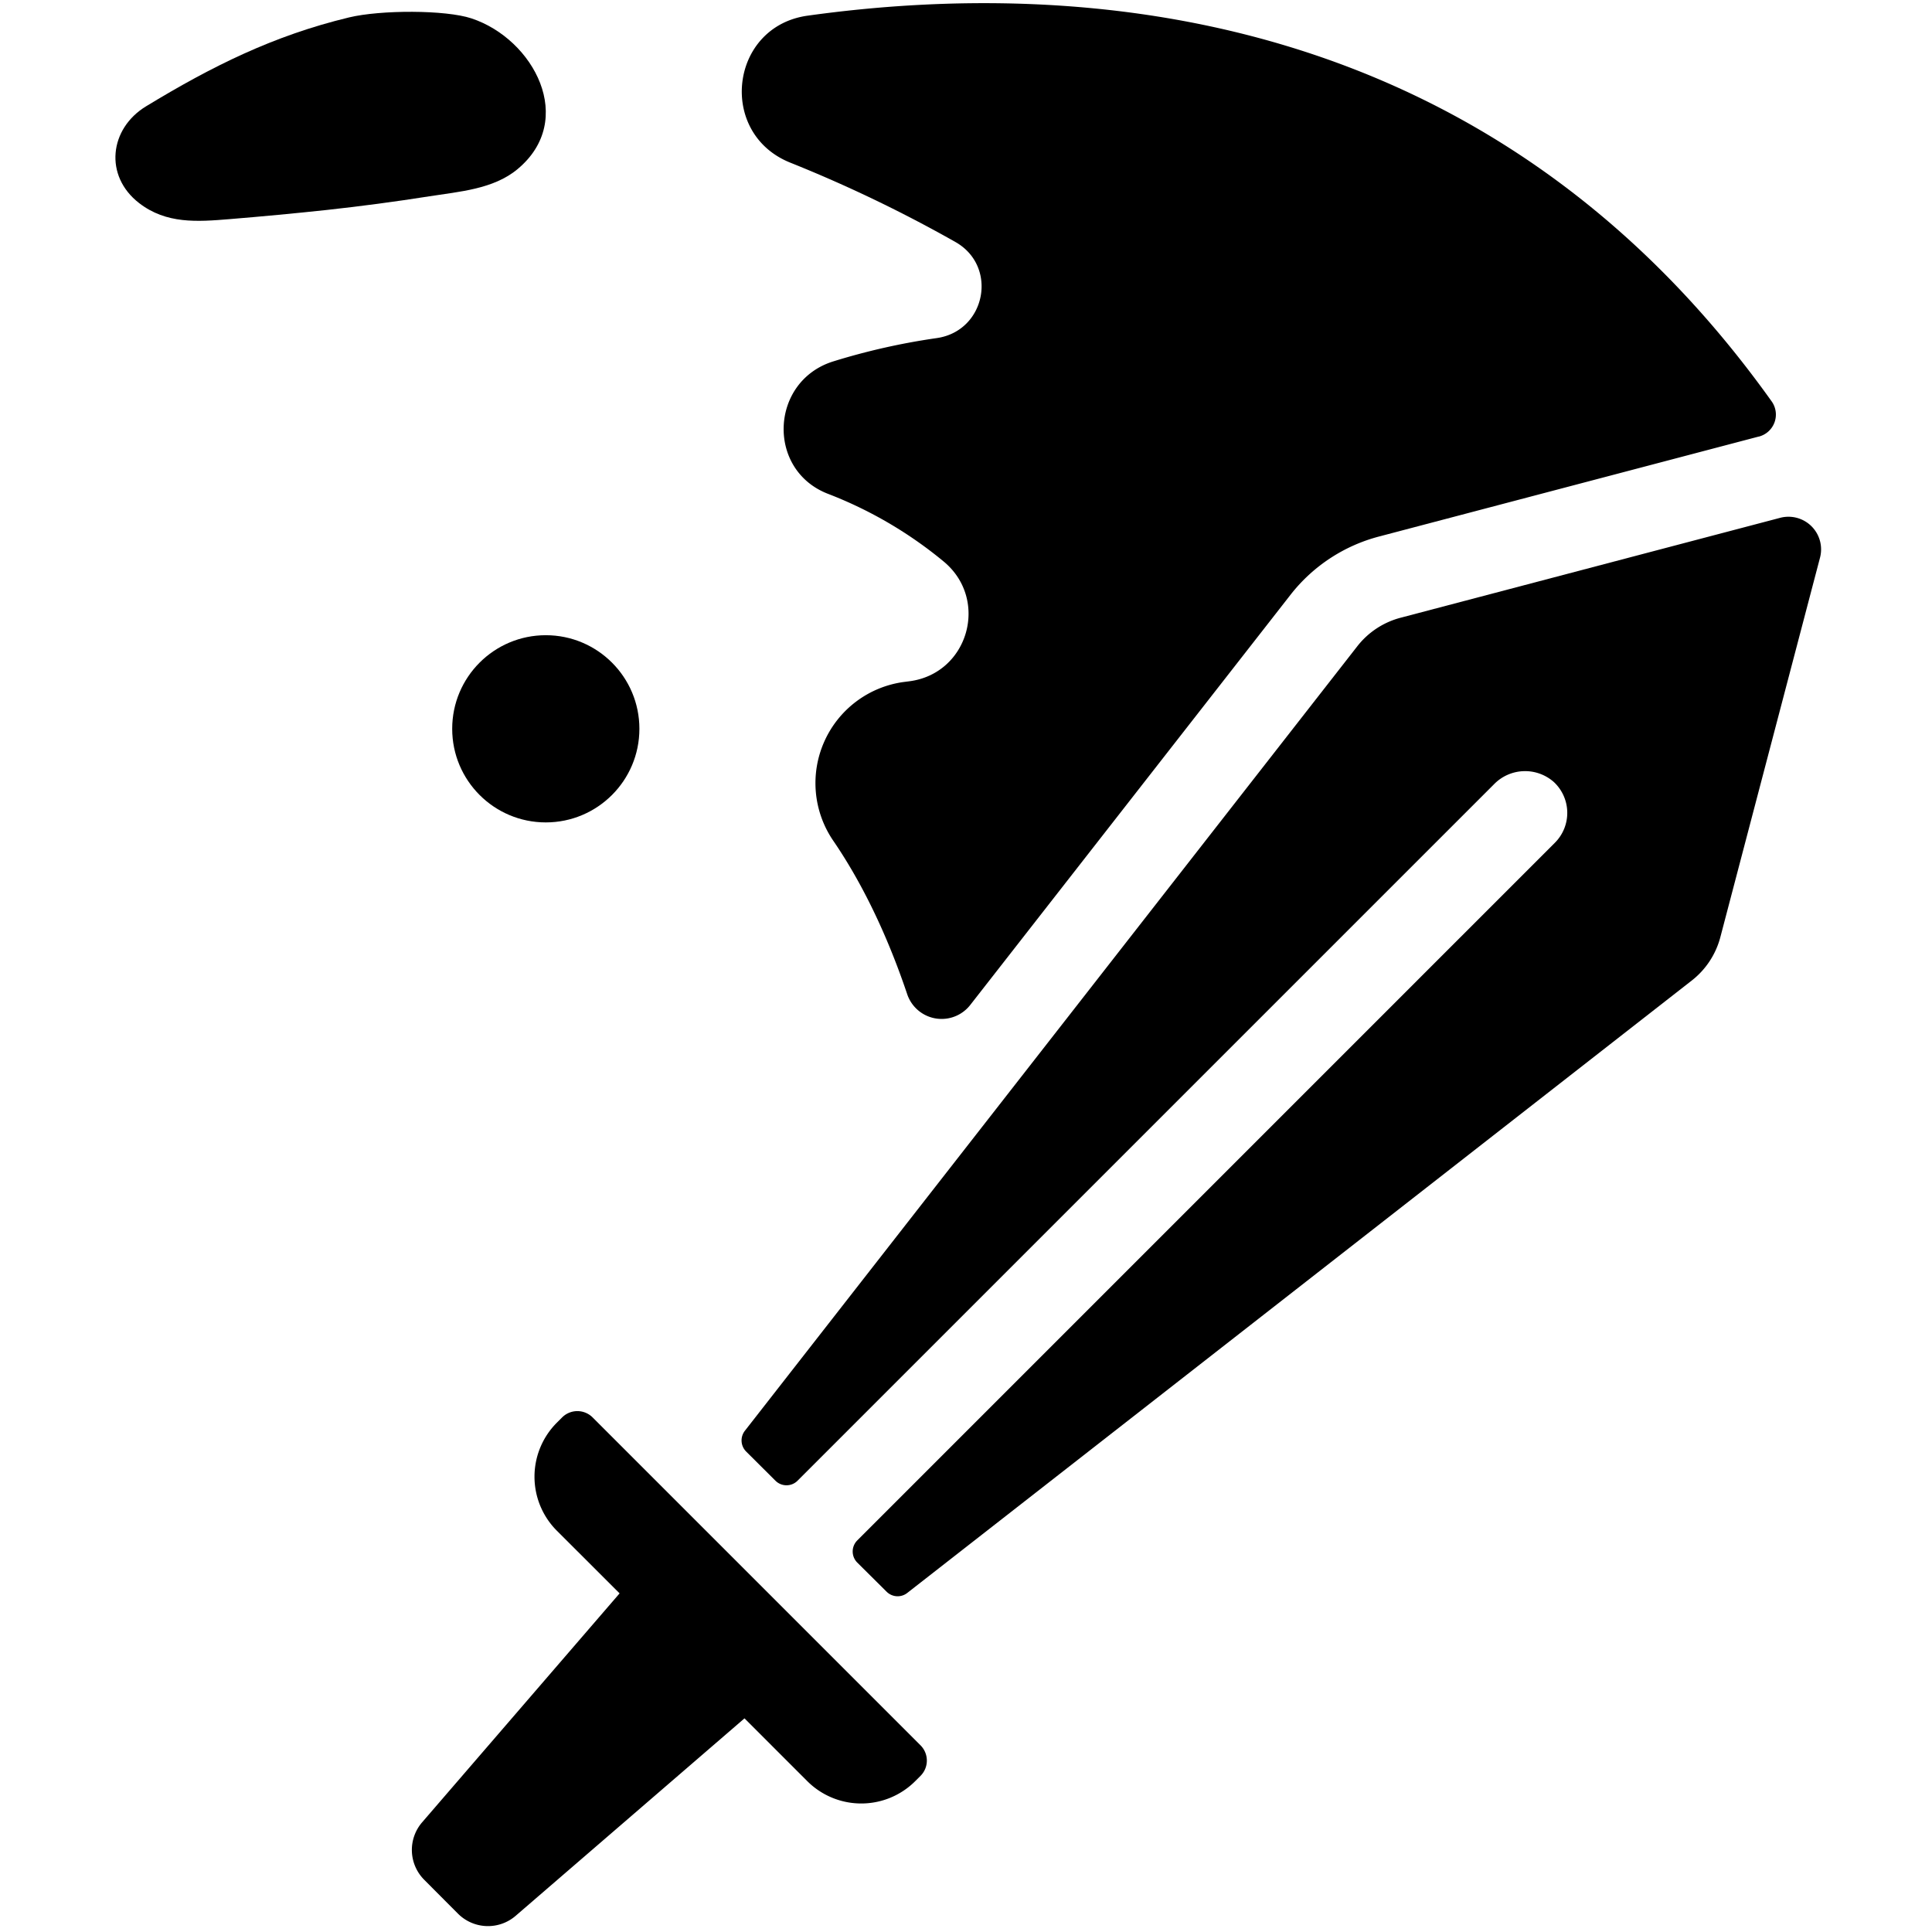<svg version="1.1" xmlns="http://www.w3.org/2000/svg" viewBox="25 26 512 512">
    <g transform="scale(1.1)">
        <path d="M213.09,62.81a331,331,0,0,1,39.82,19.13c10.37,5.89,7.3,21.46-4.51,23.15a161,161,0,0,0-24.91,5.61c-15.22,4.73-16.2,26.07-1.36,31.88a100.2,100.2,0,0,1,28,16.38c11,9.2,5.86,27-8.35,28.81l-1.32.17a24.59,24.59,0,0,0-17,38.22c8,11.69,13.79,25,17.83,37a8.75,8.75,0,0,0,15.19,2.59l77.19-98.86a39.9,39.9,0,0,1,21.3-14l91.43-24.07h.07a5.48,5.48,0,0,0,3.1-8.46c-68.38-95.87-167.32-102-232.26-92.95C198.55,30,195.51,55.73,213.09,62.81Z" />
        <path d="M209.54,380.36a3.77,3.77,0,0,0,5.34,0L382.65,212.59a10.45,10.45,0,0,1,14.46-.52,10.17,10.17,0,0,1,.22,14.6L229.26,394.75a3.78,3.78,0,0,0,0,5.34l7.05,7a3.76,3.76,0,0,0,5,.31l189-147.54a19.57,19.57,0,0,0,6.88-10.44L461.2,158a7.86,7.86,0,0,0-9.6-9.61l-91.44,24.07a19.53,19.53,0,0,0-10.44,6.88l-147.54,189a3.79,3.79,0,0,0,.31,5Z" />
        <path d="M124.94,476.52,129,480.6h0l4.08,4.09a10.21,10.21,0,0,0,13.87.51l55.14-47.58,15.13,15.13a18.4,18.4,0,0,0,26,0l1.28-1.28a5.2,5.2,0,0,0,0-7.35l-79-79a5.2,5.2,0,0,0-7.35,0l-1.28,1.28a18.41,18.41,0,0,0,0,26L172,407.51l-47.57,55.15A10.18,10.18,0,0,0,124.94,476.52Z" />
        <circle cx="154.22" cy="199.22" r="22.55" />
        <path d="M56.24,72.56c6.55,5.07,14,4.51,21.78,3.87s15.63-1.37,23.43-2.21q12.39-1.35,24.72-3.29c7.14-1.13,15.39-1.69,21.2-6.51,14.37-11.9,3.94-31.38-11.05-36.35-6.25-2.08-21.87-2.07-29.49-.24-18.25,4.39-33.06,11.79-48.9,21.41C49.07,54.62,47.76,66,56.24,72.56Z" />
    </g>
</svg>

